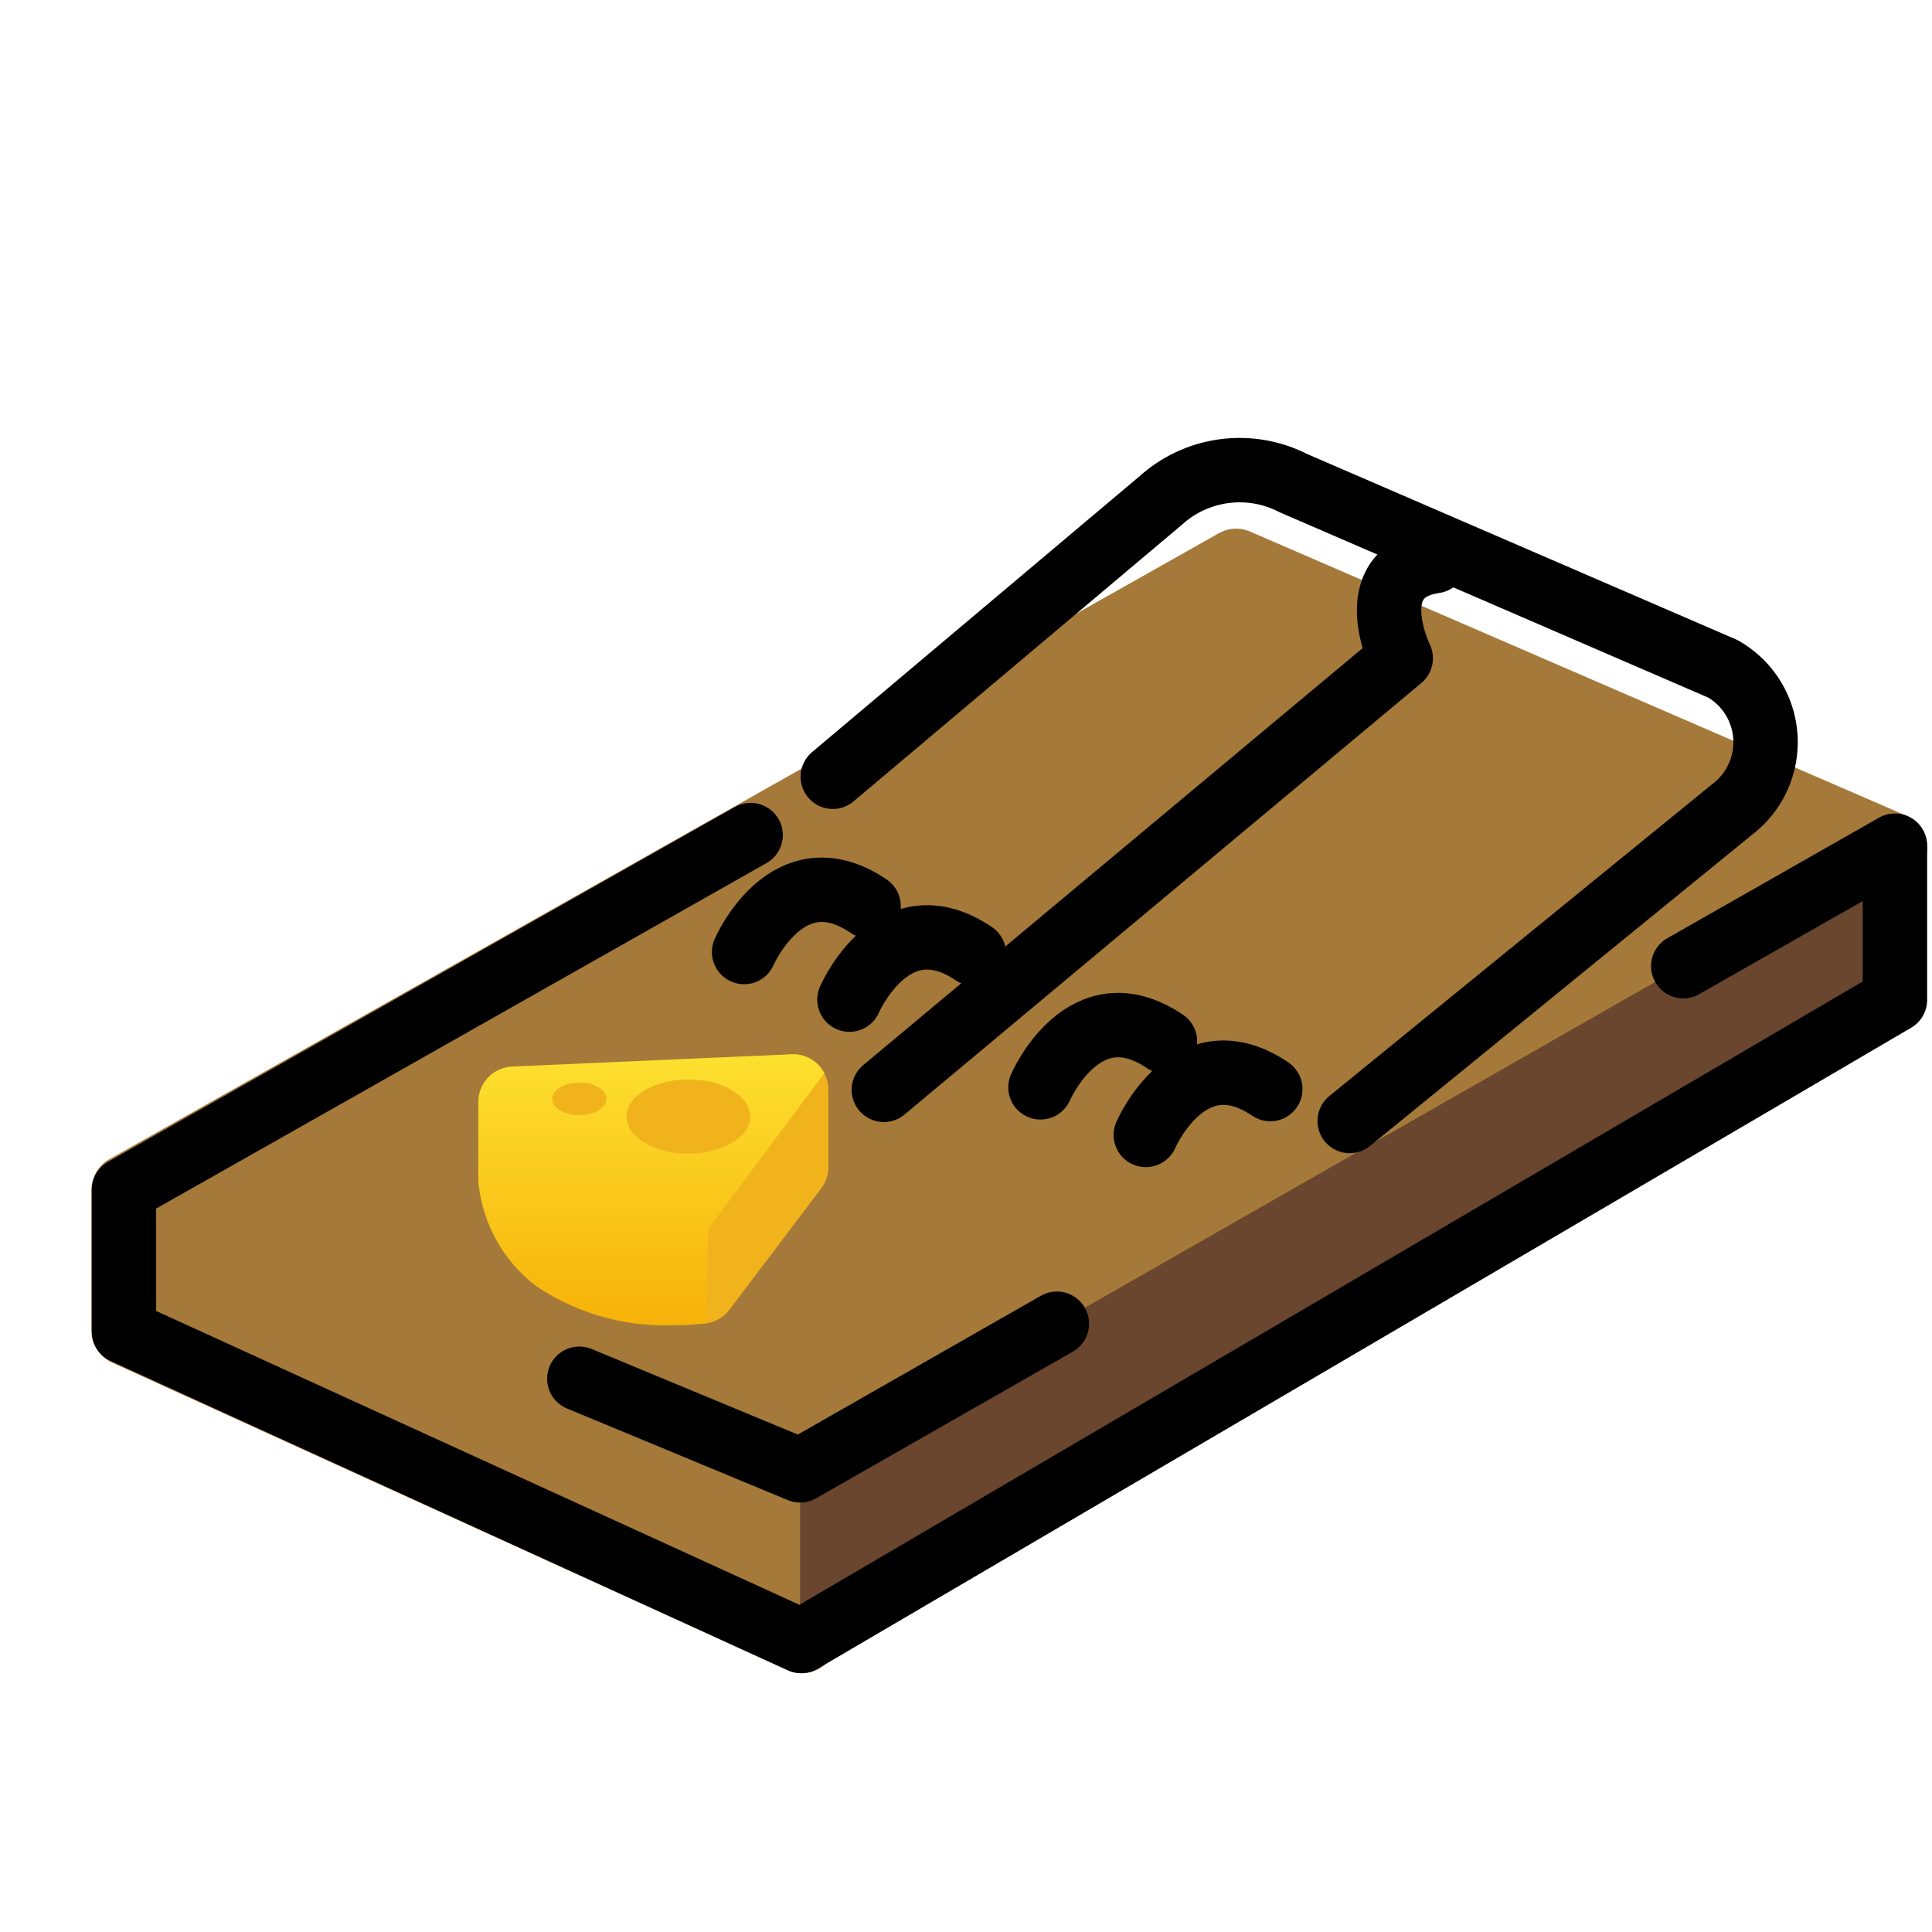 <svg viewBox="6 6 60 60" xmlns="http://www.w3.org/2000/svg">
  <defs>
    <linearGradient id="yellow-gradient" x1="0%" x2="0%" y1="0%" y2="100%">
      <stop offset="0%" style="stop-color:#FDE02F;stop-opacity:1;"/>
      <stop offset="100%" style="stop-color:#F7B209;stop-opacity:1;"/>
    </linearGradient>
  </defs>
  <g id="line-supplement">
    <path d="M31.591,39.341,31.6,39.33c-.013-.025-.034-.043-.049-.067a1.081,1.081,0,0,0-.087-.119,1.103,1.103,0,0,0-.128-.13,1.031,1.031,0,0,0-.105-.082,1.09,1.09,0,0,0-.206-.108c-.018-.007-.031-.02-.049-.026-.008-.003-.017-.002-.025-.004a.961.961,0,0,0-.255-.042c-.029-.002-.056-.007-.084-.006-.011.001-.023-.004-.034-.003l-8.673.381a1.099,1.099,0,0,0-1.051,1.098V42.623a1.106,1.106,0,0,0,.01.147,4.601,4.601,0,0,0,1.788,3.173,7.161,7.161,0,0,0,4.239,1.215,8.025,8.025,0,0,0,1.038-.06l0-.025a1.08,1.08,0,0,0,.725-.4l2.849-3.767a1.103,1.103,0,0,0,.222-.663V39.84A1.083,1.083,0,0,0,31.591,39.341Zm-7.6,1.291c-.466,0-.845-.227-.845-.506s.378-.506.845-.506.845.227.845.506S24.457,40.633,23.991,40.633Zm3.387,1.195c-1.062,0-1.922-.516-1.922-1.153s.861-1.152,1.922-1.152S29.3,40.039,29.3,40.675,28.44,41.828,27.378,41.828Z"/>
  </g>
  <g id="color">
    <path d="M30.905,57.963a1.092,1.092,0,0,1-.455-.099L9.483,48.318a1.09,1.09,0,0,1-.641-.993V42.949a1.09,1.09,0,0,1,.556-.95L43.85,22.561a1.096,1.096,0,0,1,.976-.051L65.198,31.33a1.09,1.09,0,0,1,.116,1.944L32,52.653v4.218a1.095,1.095,0,0,1-1.095,1.092Z" fill="#a57939"/>
    <polygon fill="#6a462f" points="64.813 32.263 64.813 37.053 30.848 56.964 30.848 51.663 64.813 32.263"/>
    <path d="M27.777,47.109A1.098,1.098,0,0,1,26.678,46.01V43.608a1.103,1.103,0,0,1,.222-.663L29.75,39.177a1.099,1.099,0,0,1,1.976.663v2.403a1.103,1.103,0,0,1-.222.663L28.654,46.673A1.099,1.099,0,0,1,27.777,47.109Zm2.849-4.865h0Z" fill="#f1b31c"/>
    <path d="M27.986,44.171l-.057,2.926a8.025,8.025,0,0,1-1.038.06,7.161,7.161,0,0,1-4.239-1.215A4.601,4.601,0,0,1,20.864,42.77a1.106,1.106,0,0,1-.01-.147V40.221a1.099,1.099,0,0,1,1.051-1.098l8.673-.381A1.089,1.089,0,0,1,31.6,39.33Z" fill="url(#yellow-gradient)"/>
    <ellipse cx="27.378" cy="40.675" fill="#f1b31c" rx="1.922" ry="1.153"/>
    <ellipse cx="23.991" cy="40.126" fill="#f1b31c" rx="0.845" ry="0.506"/>
  </g>
  <g id="line">
    <polyline fill="none" points="29.311 31.934 9.849 42.95 9.849 47.356 30.884 56.964 64.849 37.053 64.849 32.263 58.275 36.006" stroke="#000" stroke-linecap="round" stroke-linejoin="round" stroke-width="2"/>
    <path d="M31.863,30.123l10.202-8.595a3.656,3.656,0,0,1,4.102-.524l13.342,5.769a2.621,2.621,0,0,1,.288,4.362l-11.881,9.678" fill="none" stroke="#000" stroke-linecap="round" stroke-linejoin="round" stroke-width="2"/>
    <path d="M33.449,39.846,49.501,26.443s-1.31-2.673,1.055-3.018" fill="none" stroke="#000" stroke-linecap="round" stroke-linejoin="round" stroke-width="2"/>
    <polyline fill="none" points="38.822 47.109 30.848 51.663 23.991 48.818" stroke="#000" stroke-linecap="round" stroke-linejoin="round" stroke-width="2"/>
    <path d="M32.38,37.044s1.349-3.129,3.866-1.424" fill="none" stroke="#000" stroke-linecap="round" stroke-linejoin="round" stroke-width="2"/>
    <path d="M29.109,35.566s1.349-3.129,3.866-1.425" fill="none" stroke="#000" stroke-linecap="round" stroke-linejoin="round" stroke-width="2"/>
    <path d="M41.584,41.246s1.349-3.129,3.866-1.424" fill="none" stroke="#000" stroke-linecap="round" stroke-linejoin="round" stroke-width="2"/>
    <path d="M38.313,39.768s1.349-3.129,3.866-1.425" fill="none" stroke="#000" stroke-linecap="round" stroke-linejoin="round" stroke-width="2"/>
  </g>
</svg>